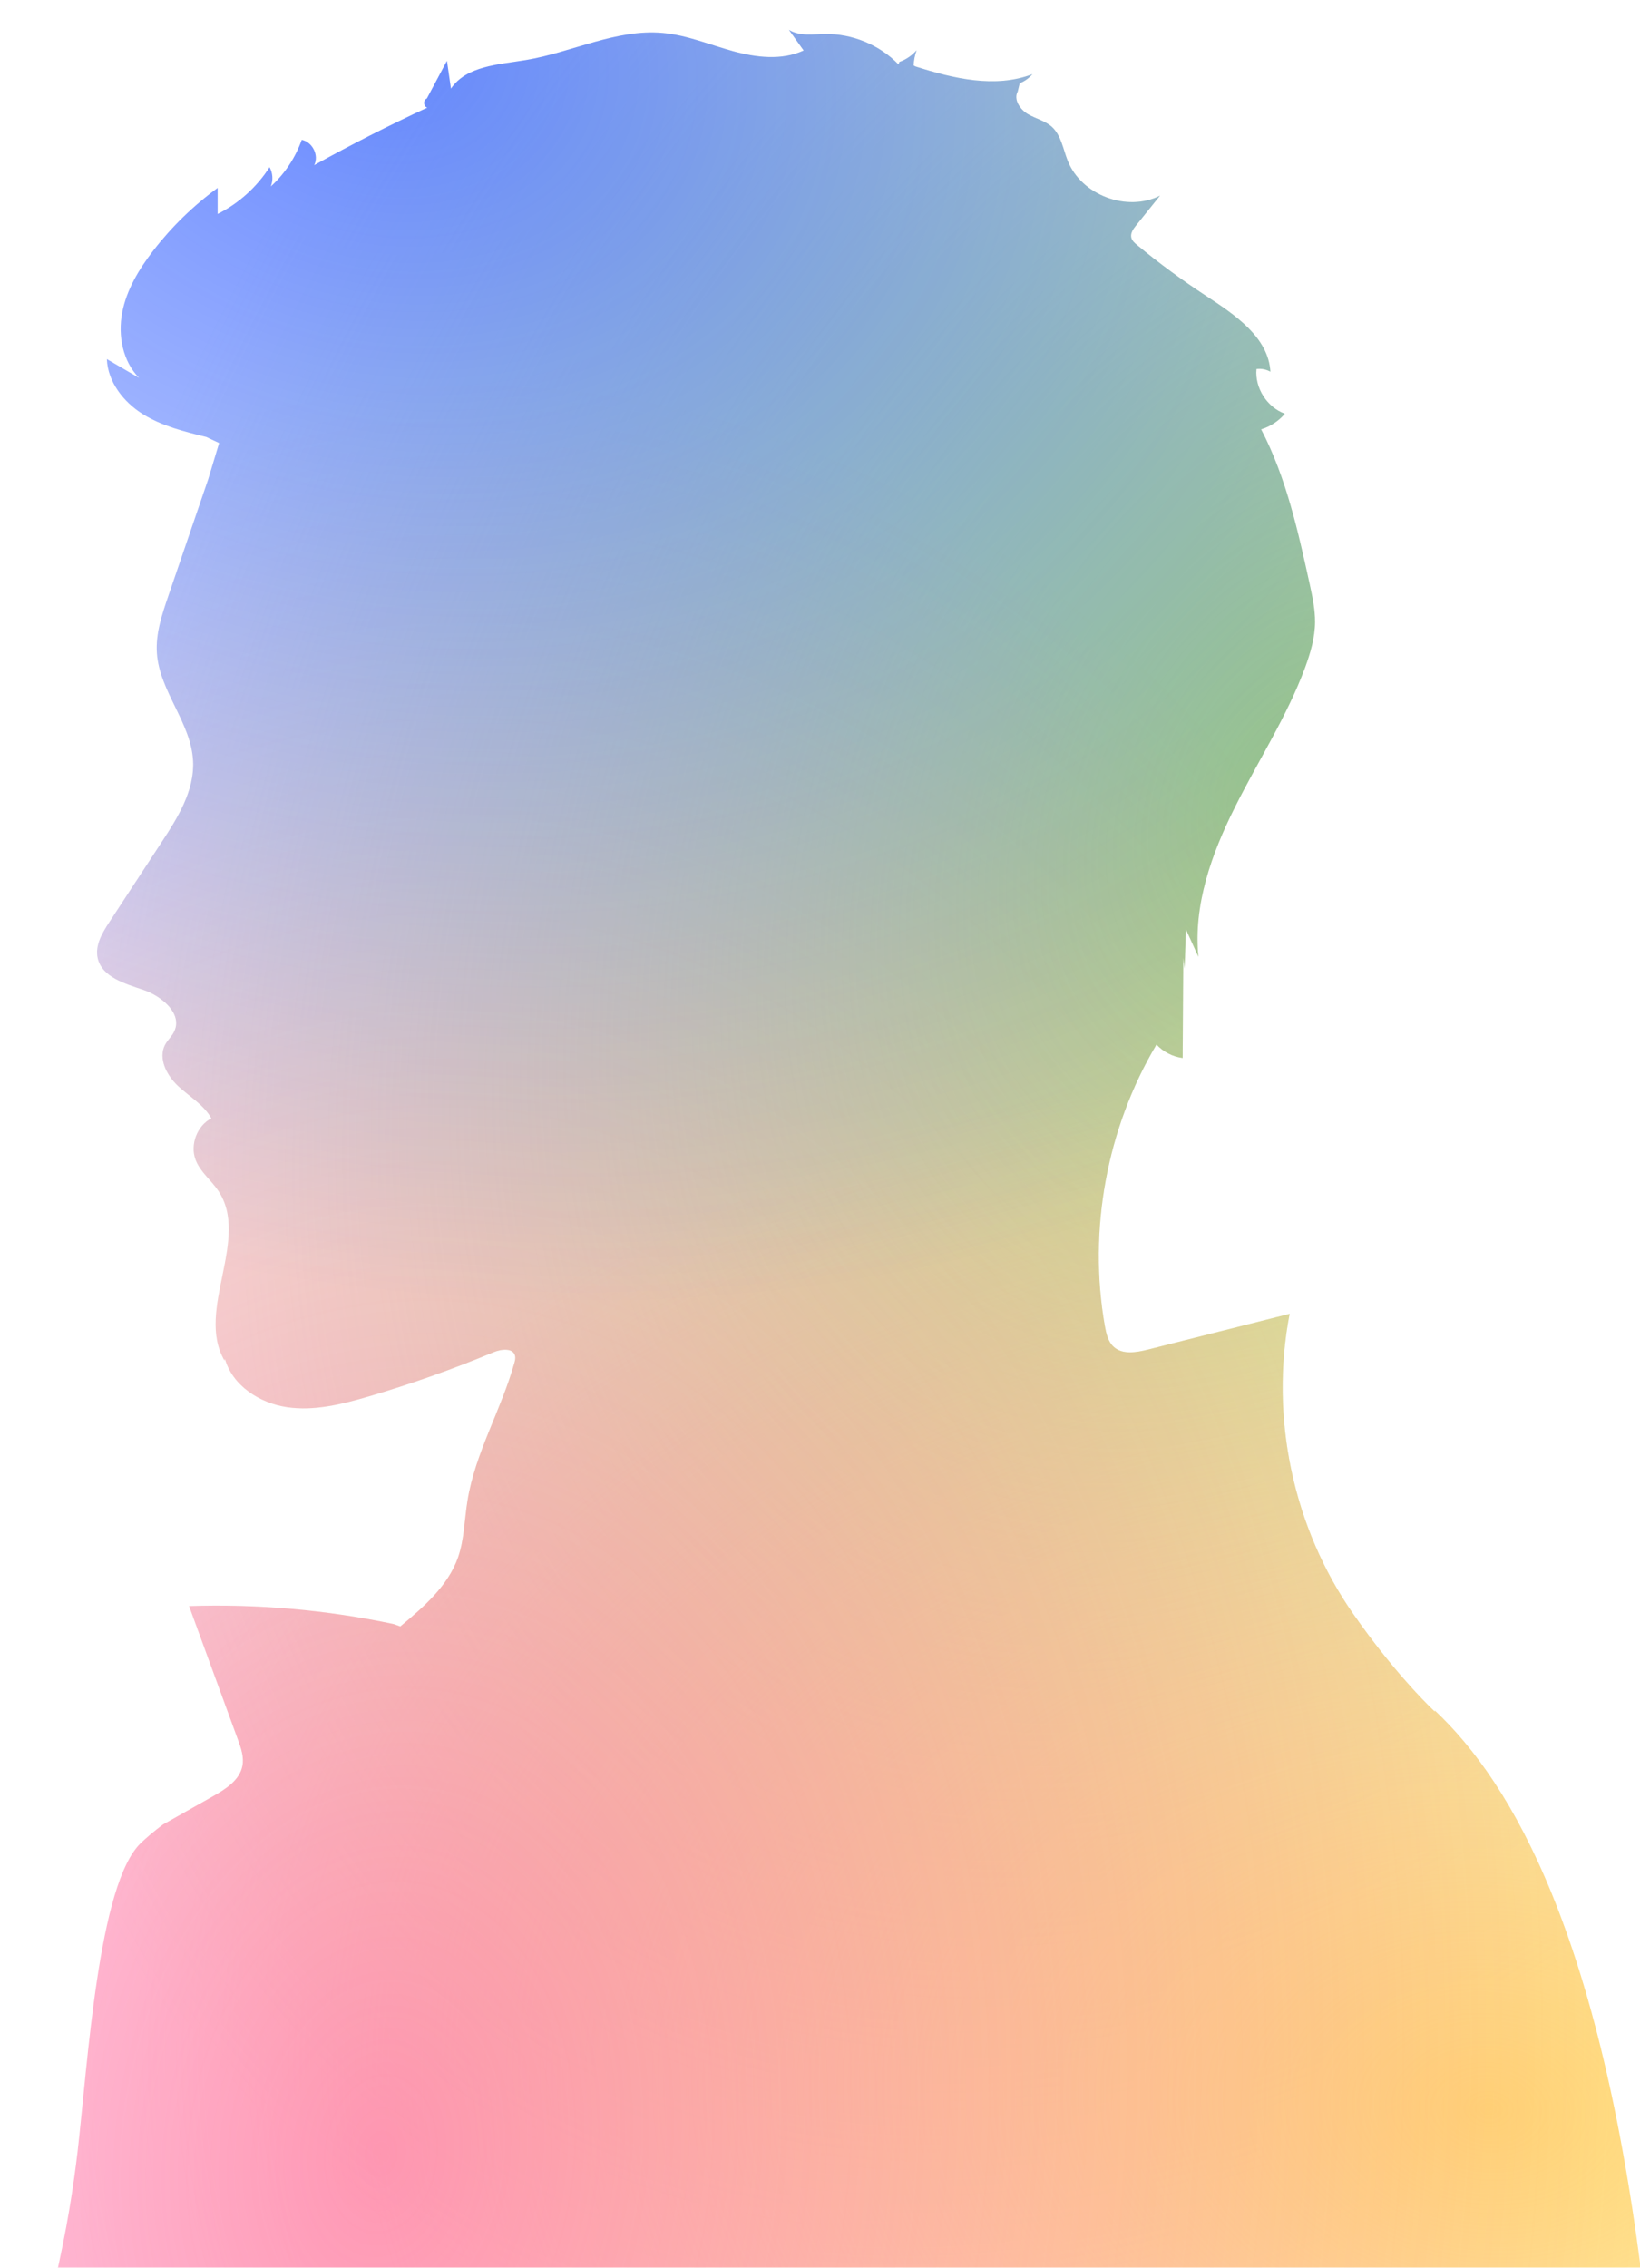 <svg width="55" height="76" viewBox="0 0 55 76" fill="none" xmlns="http://www.w3.org/2000/svg">
<g filter="url(#filter0_i_758_5369)">
<path d="M47.12 56.365C46.669 55.939 45.594 54.821 44.397 53.109C42.369 50.219 41.576 46.494 42.251 43.031C40.669 43.432 39.084 43.828 37.503 44.229C37.111 44.326 36.647 44.41 36.348 44.136C36.158 43.963 36.099 43.693 36.053 43.44C35.488 40.226 36.116 36.813 37.785 34.008C38.013 34.253 38.329 34.417 38.663 34.459C38.671 33.346 38.675 32.228 38.684 31.114L38.73 31.46C38.743 31.021 38.755 30.587 38.772 30.148C38.911 30.456 39.05 30.76 39.19 31.068C39.017 29.33 39.632 27.613 40.416 26.052C41.197 24.491 42.158 23.015 42.765 21.383C42.946 20.889 43.098 20.379 43.102 19.851C43.106 19.425 43.014 19.003 42.925 18.586C42.533 16.806 42.137 15.005 41.294 13.389C41.601 13.296 41.884 13.111 42.09 12.866C41.492 12.651 41.078 12.001 41.138 11.368C41.298 11.347 41.462 11.377 41.605 11.457C41.538 10.301 40.412 9.546 39.443 8.913C38.646 8.39 37.874 7.825 37.141 7.218C37.052 7.146 36.963 7.066 36.938 6.956C36.909 6.813 37.005 6.673 37.098 6.559C37.368 6.226 37.634 5.889 37.904 5.556C36.799 6.117 35.268 5.543 34.809 4.391C34.653 3.999 34.59 3.539 34.278 3.252C34.05 3.046 33.734 2.978 33.468 2.822C33.207 2.666 32.983 2.333 33.131 2.067L33.198 1.789C33.363 1.725 33.51 1.62 33.624 1.485C32.376 1.966 30.976 1.632 29.703 1.228L29.64 1.194C29.648 1.021 29.682 0.848 29.741 0.683C29.585 0.861 29.387 0.996 29.163 1.076L29.134 1.16C28.497 0.502 27.582 0.127 26.667 0.139C26.254 0.148 25.807 0.219 25.457 0C25.622 0.232 25.786 0.46 25.951 0.692C25.217 1.033 24.357 0.928 23.577 0.713C22.797 0.498 22.038 0.177 21.233 0.105C19.668 -0.038 18.184 0.755 16.637 1.012C15.722 1.164 14.643 1.206 14.124 1.97C14.078 1.658 14.035 1.35 13.989 1.038C13.765 1.46 13.538 1.881 13.314 2.303C13.184 2.345 13.196 2.577 13.331 2.607C12.045 3.202 10.776 3.847 9.537 4.535C9.705 4.21 9.478 3.754 9.119 3.687C8.908 4.282 8.55 4.826 8.082 5.248C8.166 5.041 8.149 4.796 8.04 4.602C7.614 5.269 7.007 5.817 6.299 6.171C6.299 5.88 6.299 5.589 6.299 5.298C5.485 5.893 4.755 6.602 4.14 7.399C3.663 8.019 3.242 8.711 3.098 9.479C2.951 10.246 3.115 11.107 3.663 11.664C3.305 11.453 2.942 11.246 2.584 11.035C2.614 11.794 3.136 12.469 3.781 12.874C4.426 13.279 5.181 13.465 5.919 13.646L6.349 13.849C6.227 14.254 6.105 14.659 5.982 15.064C5.535 16.371 5.088 17.679 4.642 18.982C4.431 19.602 4.216 20.239 4.262 20.893C4.351 22.176 5.422 23.239 5.476 24.521C5.519 25.508 4.958 26.407 4.418 27.229C3.836 28.119 3.254 29.009 2.673 29.895C2.432 30.262 2.179 30.684 2.276 31.11C2.42 31.751 3.191 31.966 3.811 32.177C4.431 32.388 5.126 32.975 4.844 33.565C4.768 33.73 4.625 33.852 4.54 34.008C4.292 34.468 4.591 35.041 4.97 35.396C5.354 35.754 5.835 36.024 6.088 36.48C5.607 36.729 5.367 37.366 5.561 37.872C5.712 38.273 6.079 38.547 6.32 38.906C7.407 40.525 5.544 42.917 6.53 44.6L6.543 44.537C6.792 45.435 7.707 46.026 8.626 46.161C9.549 46.296 10.481 46.06 11.375 45.798C12.792 45.381 14.187 44.887 15.553 44.318C15.81 44.212 16.211 44.166 16.274 44.44C16.291 44.516 16.274 44.596 16.253 44.668C15.815 46.245 14.933 47.692 14.676 49.308C14.575 49.941 14.571 50.594 14.36 51.198C14.023 52.155 13.209 52.855 12.425 53.509L12.201 53.429C9.95 52.953 7.639 52.75 5.341 52.826C5.885 54.315 6.433 55.808 6.977 57.297C7.083 57.584 7.188 57.884 7.129 58.183C7.036 58.664 6.568 58.959 6.143 59.2C5.586 59.516 5.025 59.833 4.469 60.145C4.469 60.145 4.119 60.394 3.722 60.769C2.297 62.136 1.943 68.159 1.602 71.112C1.475 72.188 1.252 73.719 0.817 75.55H54.09C52.669 63.912 49.739 58.791 47.12 56.327V56.365Z" fill="white"/>
<path d="M47.12 56.365C46.669 55.939 45.594 54.821 44.397 53.109C42.369 50.219 41.576 46.494 42.251 43.031C40.669 43.432 39.084 43.828 37.503 44.229C37.111 44.326 36.647 44.41 36.348 44.136C36.158 43.963 36.099 43.693 36.053 43.44C35.488 40.226 36.116 36.813 37.785 34.008C38.013 34.253 38.329 34.417 38.663 34.459C38.671 33.346 38.675 32.228 38.684 31.114L38.73 31.46C38.743 31.021 38.755 30.587 38.772 30.148C38.911 30.456 39.05 30.76 39.19 31.068C39.017 29.33 39.632 27.613 40.416 26.052C41.197 24.491 42.158 23.015 42.765 21.383C42.946 20.889 43.098 20.379 43.102 19.851C43.106 19.425 43.014 19.003 42.925 18.586C42.533 16.806 42.137 15.005 41.294 13.389C41.601 13.296 41.884 13.111 42.09 12.866C41.492 12.651 41.078 12.001 41.138 11.368C41.298 11.347 41.462 11.377 41.605 11.457C41.538 10.301 40.412 9.546 39.443 8.913C38.646 8.39 37.874 7.825 37.141 7.218C37.052 7.146 36.963 7.066 36.938 6.956C36.909 6.813 37.005 6.673 37.098 6.559C37.368 6.226 37.634 5.889 37.904 5.556C36.799 6.117 35.268 5.543 34.809 4.391C34.653 3.999 34.59 3.539 34.278 3.252C34.05 3.046 33.734 2.978 33.468 2.822C33.207 2.666 32.983 2.333 33.131 2.067L33.198 1.789C33.363 1.725 33.51 1.62 33.624 1.485C32.376 1.966 30.976 1.632 29.703 1.228L29.64 1.194C29.648 1.021 29.682 0.848 29.741 0.683C29.585 0.861 29.387 0.996 29.163 1.076L29.134 1.16C28.497 0.502 27.582 0.127 26.667 0.139C26.254 0.148 25.807 0.219 25.457 0C25.622 0.232 25.786 0.46 25.951 0.692C25.217 1.033 24.357 0.928 23.577 0.713C22.797 0.498 22.038 0.177 21.233 0.105C19.668 -0.038 18.184 0.755 16.637 1.012C15.722 1.164 14.643 1.206 14.124 1.97C14.078 1.658 14.035 1.35 13.989 1.038C13.765 1.46 13.538 1.881 13.314 2.303C13.184 2.345 13.196 2.577 13.331 2.607C12.045 3.202 10.776 3.847 9.537 4.535C9.705 4.21 9.478 3.754 9.119 3.687C8.908 4.282 8.55 4.826 8.082 5.248C8.166 5.041 8.149 4.796 8.04 4.602C7.614 5.269 7.007 5.817 6.299 6.171C6.299 5.88 6.299 5.589 6.299 5.298C5.485 5.893 4.755 6.602 4.14 7.399C3.663 8.019 3.242 8.711 3.098 9.479C2.951 10.246 3.115 11.107 3.663 11.664C3.305 11.453 2.942 11.246 2.584 11.035C2.614 11.794 3.136 12.469 3.781 12.874C4.426 13.279 5.181 13.465 5.919 13.646L6.349 13.849C6.227 14.254 6.105 14.659 5.982 15.064C5.535 16.371 5.088 17.679 4.642 18.982C4.431 19.602 4.216 20.239 4.262 20.893C4.351 22.176 5.422 23.239 5.476 24.521C5.519 25.508 4.958 26.407 4.418 27.229C3.836 28.119 3.254 29.009 2.673 29.895C2.432 30.262 2.179 30.684 2.276 31.11C2.42 31.751 3.191 31.966 3.811 32.177C4.431 32.388 5.126 32.975 4.844 33.565C4.768 33.73 4.625 33.852 4.54 34.008C4.292 34.468 4.591 35.041 4.97 35.396C5.354 35.754 5.835 36.024 6.088 36.48C5.607 36.729 5.367 37.366 5.561 37.872C5.712 38.273 6.079 38.547 6.32 38.906C7.407 40.525 5.544 42.917 6.53 44.6L6.543 44.537C6.792 45.435 7.707 46.026 8.626 46.161C9.549 46.296 10.481 46.06 11.375 45.798C12.792 45.381 14.187 44.887 15.553 44.318C15.81 44.212 16.211 44.166 16.274 44.44C16.291 44.516 16.274 44.596 16.253 44.668C15.815 46.245 14.933 47.692 14.676 49.308C14.575 49.941 14.571 50.594 14.36 51.198C14.023 52.155 13.209 52.855 12.425 53.509L12.201 53.429C9.95 52.953 7.639 52.75 5.341 52.826C5.885 54.315 6.433 55.808 6.977 57.297C7.083 57.584 7.188 57.884 7.129 58.183C7.036 58.664 6.568 58.959 6.143 59.2C5.586 59.516 5.025 59.833 4.469 60.145C4.469 60.145 4.119 60.394 3.722 60.769C2.297 62.136 1.943 68.159 1.602 71.112C1.475 72.188 1.252 73.719 0.817 75.55H54.09C52.669 63.912 49.739 58.791 47.12 56.327V56.365Z" fill="url(#paint0_radial_758_5369)"/>
<path d="M47.12 56.365C46.669 55.939 45.594 54.821 44.397 53.109C42.369 50.219 41.576 46.494 42.251 43.031C40.669 43.432 39.084 43.828 37.503 44.229C37.111 44.326 36.647 44.41 36.348 44.136C36.158 43.963 36.099 43.693 36.053 43.44C35.488 40.226 36.116 36.813 37.785 34.008C38.013 34.253 38.329 34.417 38.663 34.459C38.671 33.346 38.675 32.228 38.684 31.114L38.73 31.46C38.743 31.021 38.755 30.587 38.772 30.148C38.911 30.456 39.05 30.76 39.19 31.068C39.017 29.33 39.632 27.613 40.416 26.052C41.197 24.491 42.158 23.015 42.765 21.383C42.946 20.889 43.098 20.379 43.102 19.851C43.106 19.425 43.014 19.003 42.925 18.586C42.533 16.806 42.137 15.005 41.294 13.389C41.601 13.296 41.884 13.111 42.09 12.866C41.492 12.651 41.078 12.001 41.138 11.368C41.298 11.347 41.462 11.377 41.605 11.457C41.538 10.301 40.412 9.546 39.443 8.913C38.646 8.39 37.874 7.825 37.141 7.218C37.052 7.146 36.963 7.066 36.938 6.956C36.909 6.813 37.005 6.673 37.098 6.559C37.368 6.226 37.634 5.889 37.904 5.556C36.799 6.117 35.268 5.543 34.809 4.391C34.653 3.999 34.59 3.539 34.278 3.252C34.05 3.046 33.734 2.978 33.468 2.822C33.207 2.666 32.983 2.333 33.131 2.067L33.198 1.789C33.363 1.725 33.51 1.62 33.624 1.485C32.376 1.966 30.976 1.632 29.703 1.228L29.64 1.194C29.648 1.021 29.682 0.848 29.741 0.683C29.585 0.861 29.387 0.996 29.163 1.076L29.134 1.16C28.497 0.502 27.582 0.127 26.667 0.139C26.254 0.148 25.807 0.219 25.457 0C25.622 0.232 25.786 0.46 25.951 0.692C25.217 1.033 24.357 0.928 23.577 0.713C22.797 0.498 22.038 0.177 21.233 0.105C19.668 -0.038 18.184 0.755 16.637 1.012C15.722 1.164 14.643 1.206 14.124 1.97C14.078 1.658 14.035 1.35 13.989 1.038C13.765 1.46 13.538 1.881 13.314 2.303C13.184 2.345 13.196 2.577 13.331 2.607C12.045 3.202 10.776 3.847 9.537 4.535C9.705 4.21 9.478 3.754 9.119 3.687C8.908 4.282 8.55 4.826 8.082 5.248C8.166 5.041 8.149 4.796 8.04 4.602C7.614 5.269 7.007 5.817 6.299 6.171C6.299 5.88 6.299 5.589 6.299 5.298C5.485 5.893 4.755 6.602 4.14 7.399C3.663 8.019 3.242 8.711 3.098 9.479C2.951 10.246 3.115 11.107 3.663 11.664C3.305 11.453 2.942 11.246 2.584 11.035C2.614 11.794 3.136 12.469 3.781 12.874C4.426 13.279 5.181 13.465 5.919 13.646L6.349 13.849C6.227 14.254 6.105 14.659 5.982 15.064C5.535 16.371 5.088 17.679 4.642 18.982C4.431 19.602 4.216 20.239 4.262 20.893C4.351 22.176 5.422 23.239 5.476 24.521C5.519 25.508 4.958 26.407 4.418 27.229C3.836 28.119 3.254 29.009 2.673 29.895C2.432 30.262 2.179 30.684 2.276 31.11C2.42 31.751 3.191 31.966 3.811 32.177C4.431 32.388 5.126 32.975 4.844 33.565C4.768 33.73 4.625 33.852 4.54 34.008C4.292 34.468 4.591 35.041 4.97 35.396C5.354 35.754 5.835 36.024 6.088 36.48C5.607 36.729 5.367 37.366 5.561 37.872C5.712 38.273 6.079 38.547 6.32 38.906C7.407 40.525 5.544 42.917 6.53 44.6L6.543 44.537C6.792 45.435 7.707 46.026 8.626 46.161C9.549 46.296 10.481 46.06 11.375 45.798C12.792 45.381 14.187 44.887 15.553 44.318C15.81 44.212 16.211 44.166 16.274 44.44C16.291 44.516 16.274 44.596 16.253 44.668C15.815 46.245 14.933 47.692 14.676 49.308C14.575 49.941 14.571 50.594 14.36 51.198C14.023 52.155 13.209 52.855 12.425 53.509L12.201 53.429C9.95 52.953 7.639 52.75 5.341 52.826C5.885 54.315 6.433 55.808 6.977 57.297C7.083 57.584 7.188 57.884 7.129 58.183C7.036 58.664 6.568 58.959 6.143 59.2C5.586 59.516 5.025 59.833 4.469 60.145C4.469 60.145 4.119 60.394 3.722 60.769C2.297 62.136 1.943 68.159 1.602 71.112C1.475 72.188 1.252 73.719 0.817 75.55H54.09C52.669 63.912 49.739 58.791 47.12 56.327V56.365Z" fill="url(#paint1_radial_758_5369)"/>
<path d="M47.12 56.365C46.669 55.939 45.594 54.821 44.397 53.109C42.369 50.219 41.576 46.494 42.251 43.031C40.669 43.432 39.084 43.828 37.503 44.229C37.111 44.326 36.647 44.41 36.348 44.136C36.158 43.963 36.099 43.693 36.053 43.44C35.488 40.226 36.116 36.813 37.785 34.008C38.013 34.253 38.329 34.417 38.663 34.459C38.671 33.346 38.675 32.228 38.684 31.114L38.73 31.46C38.743 31.021 38.755 30.587 38.772 30.148C38.911 30.456 39.05 30.76 39.19 31.068C39.017 29.33 39.632 27.613 40.416 26.052C41.197 24.491 42.158 23.015 42.765 21.383C42.946 20.889 43.098 20.379 43.102 19.851C43.106 19.425 43.014 19.003 42.925 18.586C42.533 16.806 42.137 15.005 41.294 13.389C41.601 13.296 41.884 13.111 42.09 12.866C41.492 12.651 41.078 12.001 41.138 11.368C41.298 11.347 41.462 11.377 41.605 11.457C41.538 10.301 40.412 9.546 39.443 8.913C38.646 8.39 37.874 7.825 37.141 7.218C37.052 7.146 36.963 7.066 36.938 6.956C36.909 6.813 37.005 6.673 37.098 6.559C37.368 6.226 37.634 5.889 37.904 5.556C36.799 6.117 35.268 5.543 34.809 4.391C34.653 3.999 34.59 3.539 34.278 3.252C34.05 3.046 33.734 2.978 33.468 2.822C33.207 2.666 32.983 2.333 33.131 2.067L33.198 1.789C33.363 1.725 33.51 1.62 33.624 1.485C32.376 1.966 30.976 1.632 29.703 1.228L29.64 1.194C29.648 1.021 29.682 0.848 29.741 0.683C29.585 0.861 29.387 0.996 29.163 1.076L29.134 1.16C28.497 0.502 27.582 0.127 26.667 0.139C26.254 0.148 25.807 0.219 25.457 0C25.622 0.232 25.786 0.46 25.951 0.692C25.217 1.033 24.357 0.928 23.577 0.713C22.797 0.498 22.038 0.177 21.233 0.105C19.668 -0.038 18.184 0.755 16.637 1.012C15.722 1.164 14.643 1.206 14.124 1.97C14.078 1.658 14.035 1.35 13.989 1.038C13.765 1.46 13.538 1.881 13.314 2.303C13.184 2.345 13.196 2.577 13.331 2.607C12.045 3.202 10.776 3.847 9.537 4.535C9.705 4.21 9.478 3.754 9.119 3.687C8.908 4.282 8.55 4.826 8.082 5.248C8.166 5.041 8.149 4.796 8.04 4.602C7.614 5.269 7.007 5.817 6.299 6.171C6.299 5.88 6.299 5.589 6.299 5.298C5.485 5.893 4.755 6.602 4.14 7.399C3.663 8.019 3.242 8.711 3.098 9.479C2.951 10.246 3.115 11.107 3.663 11.664C3.305 11.453 2.942 11.246 2.584 11.035C2.614 11.794 3.136 12.469 3.781 12.874C4.426 13.279 5.181 13.465 5.919 13.646L6.349 13.849C6.227 14.254 6.105 14.659 5.982 15.064C5.535 16.371 5.088 17.679 4.642 18.982C4.431 19.602 4.216 20.239 4.262 20.893C4.351 22.176 5.422 23.239 5.476 24.521C5.519 25.508 4.958 26.407 4.418 27.229C3.836 28.119 3.254 29.009 2.673 29.895C2.432 30.262 2.179 30.684 2.276 31.11C2.42 31.751 3.191 31.966 3.811 32.177C4.431 32.388 5.126 32.975 4.844 33.565C4.768 33.73 4.625 33.852 4.54 34.008C4.292 34.468 4.591 35.041 4.97 35.396C5.354 35.754 5.835 36.024 6.088 36.48C5.607 36.729 5.367 37.366 5.561 37.872C5.712 38.273 6.079 38.547 6.32 38.906C7.407 40.525 5.544 42.917 6.53 44.6L6.543 44.537C6.792 45.435 7.707 46.026 8.626 46.161C9.549 46.296 10.481 46.06 11.375 45.798C12.792 45.381 14.187 44.887 15.553 44.318C15.81 44.212 16.211 44.166 16.274 44.44C16.291 44.516 16.274 44.596 16.253 44.668C15.815 46.245 14.933 47.692 14.676 49.308C14.575 49.941 14.571 50.594 14.36 51.198C14.023 52.155 13.209 52.855 12.425 53.509L12.201 53.429C9.95 52.953 7.639 52.75 5.341 52.826C5.885 54.315 6.433 55.808 6.977 57.297C7.083 57.584 7.188 57.884 7.129 58.183C7.036 58.664 6.568 58.959 6.143 59.2C5.586 59.516 5.025 59.833 4.469 60.145C4.469 60.145 4.119 60.394 3.722 60.769C2.297 62.136 1.943 68.159 1.602 71.112C1.475 72.188 1.252 73.719 0.817 75.55H54.09C52.669 63.912 49.739 58.791 47.12 56.327V56.365Z" fill="url(#paint2_radial_758_5369)"/>
<path d="M47.12 56.365C46.669 55.939 45.594 54.821 44.397 53.109C42.369 50.219 41.576 46.494 42.251 43.031C40.669 43.432 39.084 43.828 37.503 44.229C37.111 44.326 36.647 44.41 36.348 44.136C36.158 43.963 36.099 43.693 36.053 43.44C35.488 40.226 36.116 36.813 37.785 34.008C38.013 34.253 38.329 34.417 38.663 34.459C38.671 33.346 38.675 32.228 38.684 31.114L38.73 31.46C38.743 31.021 38.755 30.587 38.772 30.148C38.911 30.456 39.05 30.76 39.19 31.068C39.017 29.33 39.632 27.613 40.416 26.052C41.197 24.491 42.158 23.015 42.765 21.383C42.946 20.889 43.098 20.379 43.102 19.851C43.106 19.425 43.014 19.003 42.925 18.586C42.533 16.806 42.137 15.005 41.294 13.389C41.601 13.296 41.884 13.111 42.09 12.866C41.492 12.651 41.078 12.001 41.138 11.368C41.298 11.347 41.462 11.377 41.605 11.457C41.538 10.301 40.412 9.546 39.443 8.913C38.646 8.39 37.874 7.825 37.141 7.218C37.052 7.146 36.963 7.066 36.938 6.956C36.909 6.813 37.005 6.673 37.098 6.559C37.368 6.226 37.634 5.889 37.904 5.556C36.799 6.117 35.268 5.543 34.809 4.391C34.653 3.999 34.59 3.539 34.278 3.252C34.05 3.046 33.734 2.978 33.468 2.822C33.207 2.666 32.983 2.333 33.131 2.067L33.198 1.789C33.363 1.725 33.51 1.62 33.624 1.485C32.376 1.966 30.976 1.632 29.703 1.228L29.64 1.194C29.648 1.021 29.682 0.848 29.741 0.683C29.585 0.861 29.387 0.996 29.163 1.076L29.134 1.16C28.497 0.502 27.582 0.127 26.667 0.139C26.254 0.148 25.807 0.219 25.457 0C25.622 0.232 25.786 0.46 25.951 0.692C25.217 1.033 24.357 0.928 23.577 0.713C22.797 0.498 22.038 0.177 21.233 0.105C19.668 -0.038 18.184 0.755 16.637 1.012C15.722 1.164 14.643 1.206 14.124 1.97C14.078 1.658 14.035 1.35 13.989 1.038C13.765 1.46 13.538 1.881 13.314 2.303C13.184 2.345 13.196 2.577 13.331 2.607C12.045 3.202 10.776 3.847 9.537 4.535C9.705 4.21 9.478 3.754 9.119 3.687C8.908 4.282 8.55 4.826 8.082 5.248C8.166 5.041 8.149 4.796 8.04 4.602C7.614 5.269 7.007 5.817 6.299 6.171C6.299 5.88 6.299 5.589 6.299 5.298C5.485 5.893 4.755 6.602 4.14 7.399C3.663 8.019 3.242 8.711 3.098 9.479C2.951 10.246 3.115 11.107 3.663 11.664C3.305 11.453 2.942 11.246 2.584 11.035C2.614 11.794 3.136 12.469 3.781 12.874C4.426 13.279 5.181 13.465 5.919 13.646L6.349 13.849C6.227 14.254 6.105 14.659 5.982 15.064C5.535 16.371 5.088 17.679 4.642 18.982C4.431 19.602 4.216 20.239 4.262 20.893C4.351 22.176 5.422 23.239 5.476 24.521C5.519 25.508 4.958 26.407 4.418 27.229C3.836 28.119 3.254 29.009 2.673 29.895C2.432 30.262 2.179 30.684 2.276 31.11C2.42 31.751 3.191 31.966 3.811 32.177C4.431 32.388 5.126 32.975 4.844 33.565C4.768 33.73 4.625 33.852 4.54 34.008C4.292 34.468 4.591 35.041 4.97 35.396C5.354 35.754 5.835 36.024 6.088 36.48C5.607 36.729 5.367 37.366 5.561 37.872C5.712 38.273 6.079 38.547 6.32 38.906C7.407 40.525 5.544 42.917 6.53 44.6L6.543 44.537C6.792 45.435 7.707 46.026 8.626 46.161C9.549 46.296 10.481 46.06 11.375 45.798C12.792 45.381 14.187 44.887 15.553 44.318C15.81 44.212 16.211 44.166 16.274 44.44C16.291 44.516 16.274 44.596 16.253 44.668C15.815 46.245 14.933 47.692 14.676 49.308C14.575 49.941 14.571 50.594 14.36 51.198C14.023 52.155 13.209 52.855 12.425 53.509L12.201 53.429C9.95 52.953 7.639 52.75 5.341 52.826C5.885 54.315 6.433 55.808 6.977 57.297C7.083 57.584 7.188 57.884 7.129 58.183C7.036 58.664 6.568 58.959 6.143 59.2C5.586 59.516 5.025 59.833 4.469 60.145C4.469 60.145 4.119 60.394 3.722 60.769C2.297 62.136 1.943 68.159 1.602 71.112C1.475 72.188 1.252 73.719 0.817 75.55H54.09C52.669 63.912 49.739 58.791 47.12 56.327V56.365Z" fill="url(#paint3_radial_758_5369)" fill-opacity="0.6"/>
</g>
<defs>
<filter id="filter0_i_758_5369" x="0.817" y="0" width="54.273" height="76.55" filterUnits="userSpaceOnUse" color-interpolation-filters="sRGB">
<feFlood flood-opacity="0" result="BackgroundImageFix"/>
<feBlend mode="normal" in="SourceGraphic" in2="BackgroundImageFix" result="shape"/>
<feColorMatrix in="SourceAlpha" type="matrix" values="0 0 0 0 0 0 0 0 0 0 0 0 0 0 0 0 0 0 127 0" result="hardAlpha"/>
<feOffset dx="1" dy="1"/>
<feGaussianBlur stdDeviation="2.5"/>
<feComposite in2="hardAlpha" operator="arithmetic" k2="-1" k3="1"/>
<feColorMatrix type="matrix" values="0 0 0 0 0 0 0 0 0 0 0 0 0 0 0 0 0 0 0.5 0"/>
<feBlend mode="normal" in2="shape" result="effect1_innerShadow_758_5369"/>
</filter>
<radialGradient id="paint0_radial_758_5369" cx="0" cy="0" r="1" gradientUnits="userSpaceOnUse" gradientTransform="translate(42.534 25.31) rotate(119.517) scale(57.781 39.637)">
<stop stop-color="#90C849" stop-opacity="0.73"/>
<stop offset="1" stop-color="#94E230" stop-opacity="0"/>
</radialGradient>
<radialGradient id="paint1_radial_758_5369" cx="0" cy="0" r="1" gradientUnits="userSpaceOnUse" gradientTransform="translate(49.408 69.363) rotate(-176.357) scale(48.689 34.924)">
<stop stop-color="#FFD874"/>
<stop offset="1" stop-color="#FFD874" stop-opacity="0"/>
</radialGradient>
<radialGradient id="paint2_radial_758_5369" cx="0" cy="0" r="1" gradientUnits="userSpaceOnUse" gradientTransform="translate(11.472 70.991) rotate(-82.665) scale(59.428 41.916)">
<stop stop-color="#FF5A96" stop-opacity="0.61"/>
<stop offset="1" stop-color="#FF5A96" stop-opacity="0"/>
</radialGradient>
<radialGradient id="paint3_radial_758_5369" cx="0" cy="0" r="1" gradientUnits="userSpaceOnUse" gradientTransform="translate(11.956 1.02542e-06) rotate(20.547) scale(51.03 41.519)">
<stop stop-color="#0038FF"/>
<stop offset="1" stop-color="#0038FF" stop-opacity="0"/>
</radialGradient>
</defs>
</svg>
